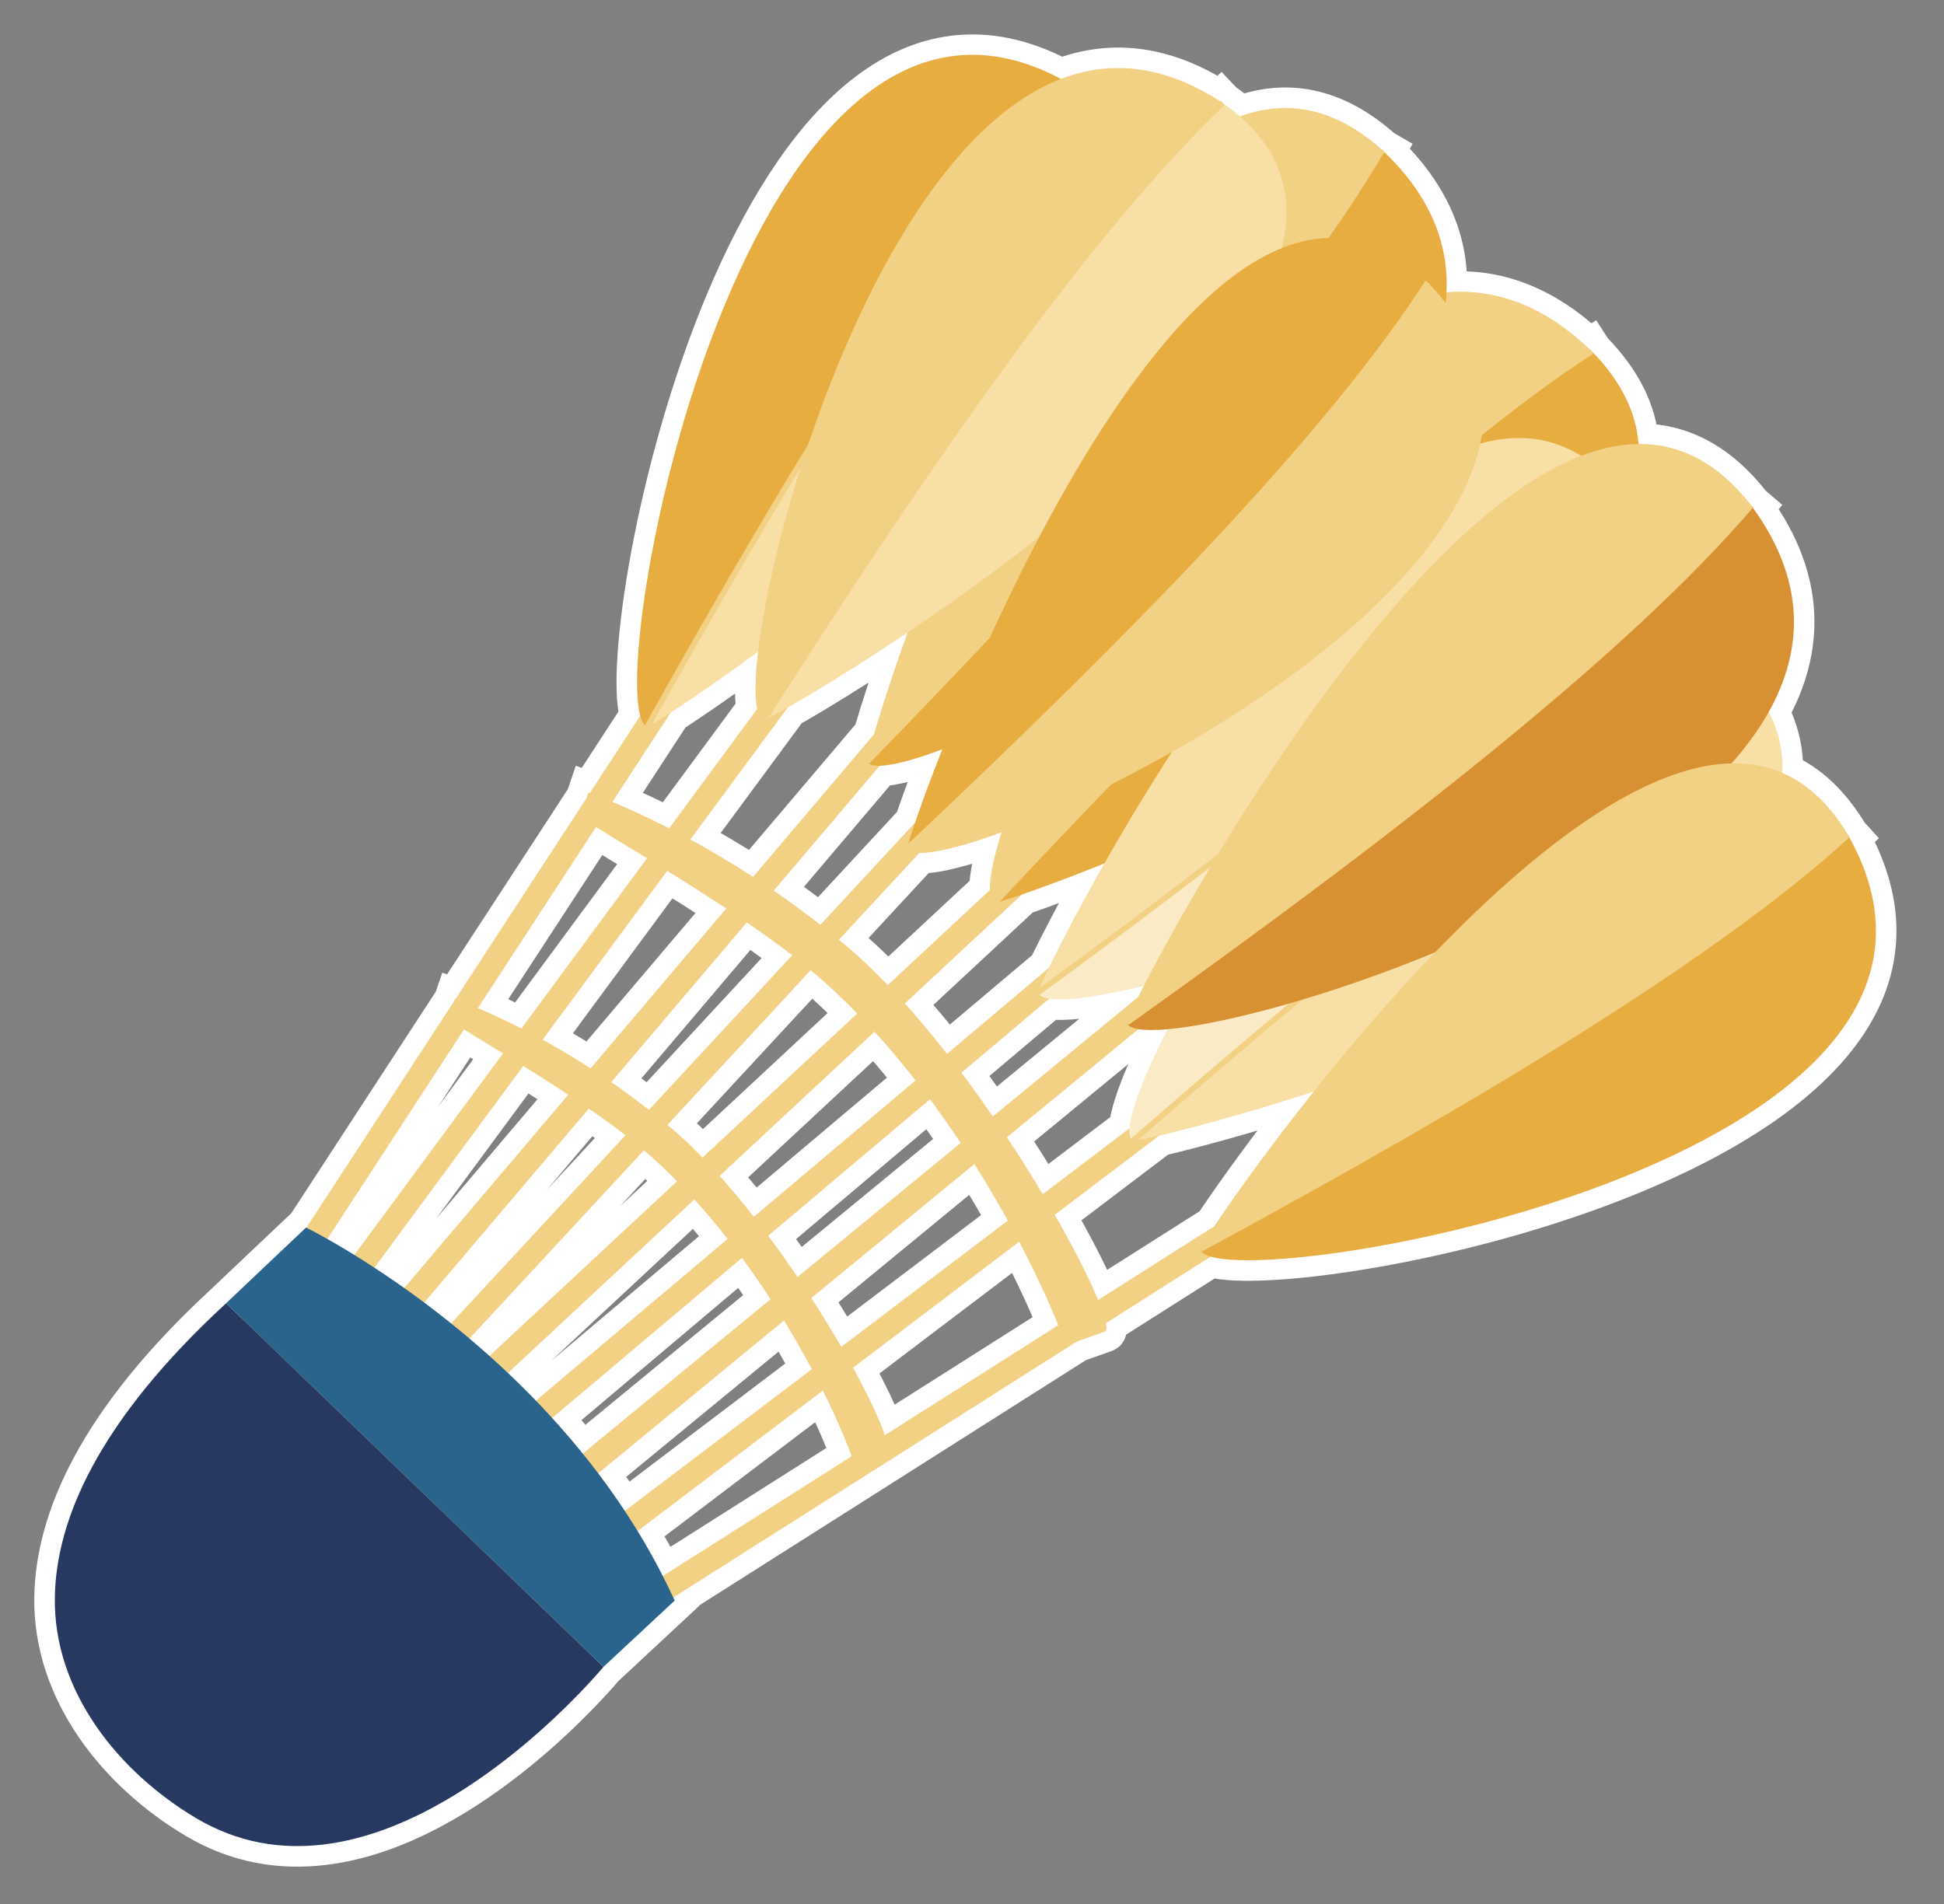 <?xml version="1.0" encoding="utf-8"?>
<!-- Generator: Adobe Illustrator 17.0.0, SVG Export Plug-In . SVG Version: 6.00 Build 0)  -->
<!DOCTYPE svg PUBLIC "-//W3C//DTD SVG 1.1 Basic//EN" "http://www.w3.org/Graphics/SVG/1.1/DTD/svg11-basic.dtd">
<svg version="1.1" baseProfile="basic" id="Слой_1"
	 xmlns="http://www.w3.org/2000/svg" xmlns:xlink="http://www.w3.org/1999/xlink" x="0px" y="0px" width="283.719px"
	 height="277.938px" viewBox="0 0 283.719 277.938" xml:space="preserve">
<rect x="0" y="0" width="283.719" height="277.938" fill="#808080" stroke="none"/>
<path fill="#F2D084" stroke="#FFFFFF" stroke-width="6" stroke-miterlimit="10" d="M269.907,122.243
	c0.026-0.024,0.055-0.049,0.081-0.073l-0.276-0.302l0,0c-2.739-4.574-5.982-7.478-9.585-9.033c0.14-2.899-0.485-5.877-1.995-8.92
	c5.099-9.113,5.392-19.169-2.318-29.798c0.025-0.029,0.051-0.058,0.076-0.087l-0.33-0.282c-4.944-6.337-10.522-8.986-16.421-8.931
	c-0.34-4.547-2.458-9.094-6.832-13.556l-0.235-0.363c-0.032,0.021-0.064,0.043-0.096,0.063c-6.804-6.472-13.859-8.848-20.877-8.285
	c0.338-7.043-2.297-13.99-9.08-20.49c0.019-0.032,0.039-0.065,0.058-0.098l-0.368-0.214c-7.04-6.291-14.034-7.346-20.76-4.868
	c-0.768-0.671-1.582-1.331-2.496-1.969l-0.001,0l-0.281-0.296c-0.026,0.025-0.052,0.051-0.078,0.076
	c-8.397-5.441-16.186-6.008-23.268-3.279c-44.401-23.604-65.305,79.019-61.382,92.945l-7.35,11.273
	c-0.069-0.026-0.141-0.056-0.21-0.082l-0.285,0.84l-19.13,29.338c-0.02-0.007-0.04-0.016-0.06-0.023l-0.082,0.241l-21.612,33.145
	c-0.029-0.014-0.046-0.023-0.046-0.023c-3.893,3.678-7.786,7.356-11.668,11.052c-18.878,17.391-24.813,31.788-24.996,42.897
	c-0.234,13.738,9.293,25.544,20.671,32.292c6.096,3.608,12.373,4.542,18.479,3.823c21.612-2.561,40.918-25.936,40.918-25.936
	c3.461-3.232,6.918-6.45,10.393-9.679c-0.069-0.15-0.147-0.292-0.216-0.442l58.91-37.368l4.086-1.454
	c0.256-0.091,0.301-0.524,0.16-1.24l15.299-9.705C190.686,187.556,294.977,167.628,269.907,122.243z M122.781,196.603
	c-1.31-2.261-2.779-4.666-4.367-7.125l23.787-19.559c1.774,2.806,3.408,5.578,4.887,8.254L122.781,196.603z M148.749,181.258
	c2.39,4.552,4.301,8.726,5.696,12.191l-25.324,16.064c-0.634-2.044-2.27-5.571-4.625-9.866L148.749,181.258z M97.888,164.597
	c-0.158-0.134-0.321-0.264-0.48-0.397l20.917-22.585c0.087,0.073,0.178,0.147,0.264,0.22c2.26,1.916,4.433,3.968,6.524,6.11
	l-22.579,21.024C100.992,167.383,99.439,165.912,97.888,164.597z M128.401,111.768c1.896-0.028,5.082-0.871,9.125-2.391
	c-1.766,4.464-3.114,8.163-3.98,10.709l-13.818,14.92c-2.232-1.746-4.508-3.41-6.808-4.988L128.401,111.768z M123.652,138.193
	c-0.403-0.342-0.814-0.674-1.221-1.011l11.748-12.685c2.279,0.065,6.548-1.007,11.987-3.001c-1.156,3.724-1.749,6.644-1.693,8.422
	l-14.906,13.879C127.606,141.76,125.628,139.868,123.652,138.193z M149.135,130.577c2.825-0.97,7.002-2.509,12.032-4.528
	c-3.691,6.49-6.504,11.924-8.125,15.273l-14.832,12.513c-1.999-2.556-4.061-5.026-6.155-7.355L149.135,130.577z M115.62,139.441
	l-20.908,22.575c-1.804-1.415-3.644-2.766-5.503-4.049l19.783-23.32C111.321,136.244,113.571,137.859,115.62,139.441z
	 M127.624,150.607c2.096,2.297,4.097,4.676,5.997,7.101l-23.607,19.916c-1.622-2.073-3.293-4.078-4.99-5.974L127.624,150.607z
	 M135.722,160.465c1.57,2.112,3.068,4.242,4.482,6.368l-23.816,19.583c-1.361-2.014-2.791-4.038-4.274-6.032L135.722,160.465z
	 M140.317,156.589l12.814-10.811c2.457,0.375,7.421-0.299,13.813-1.88c-0.3,0.584-0.576,1.128-0.826,1.627l-21.218,17.447
	C143.429,160.835,141.896,158.695,140.317,156.589z M114.96,103.286c3.707-2.103,10.043-5.944,17.492-10.953
	c-2.262,6.312-3.935,11.545-4.911,14.883l-17.634,20.786c-3.051-1.98-6.12-3.8-9.158-5.454L114.96,103.286z M105.988,132.621
	l-19.79,23.328c-2.335-1.507-4.682-2.899-7.008-4.178l18.191-24.659C100.137,128.827,103.08,130.694,105.988,132.621z
	 M82.933,159.799l-23.938,28.217c-1.538-1.09-2.995-2.079-4.354-2.967l21.727-29.451C78.482,156.915,80.717,158.334,82.933,159.799z
	 M85.936,161.824c1.883,1.297,3.697,2.605,5.352,3.888l-25.447,27.477c-1.341-1.078-2.653-2.092-3.928-3.046L85.936,161.824z
	 M93.978,167.903c1.668,1.431,3.28,2.948,4.837,4.528l-27.384,25.498c-0.978-0.876-1.95-1.72-2.913-2.535L93.978,167.903z
	 M101.331,175.09c1.696,1.866,3.317,3.796,4.858,5.762l-27.987,23.612c-0.259-0.268-0.516-0.553-0.775-0.817
	c-1.097-1.116-2.198-2.19-3.296-3.23L101.331,175.09z M108.286,183.613c1.475,2.004,2.865,4.026,4.17,6.036l-27.422,22.548
	c-1.461-1.805-2.946-3.551-4.455-5.208L108.286,183.613z M87.284,215.075l27.135-22.312c1.488,2.435,2.842,4.821,4.056,7.105
	l-27.292,20.694C89.929,218.664,88.621,216.843,87.284,215.075z M146.949,166.014l19.204-15.79c1.029,0.17,2.47,0.174,4.268,0.014
	c-3.377,6.549-5.392,11.798-5.579,14.472l-12.667,9.604C150.583,171.647,148.827,168.85,146.949,166.014z M97.875,104.022
	c2.879-1.861,7.389-4.94,12.767-8.904c-0.452,3.783-0.504,6.69-0.134,8.37l-12.853,17.423c-2.825-1.443-5.598-2.725-8.283-3.847
	L97.875,104.022z M86.982,120.727c1.896,1.179,4.492,2.747,7.444,4.56L76.099,150.13c-2.163-1.101-4.289-2.09-6.355-2.966
	L86.982,120.727z M67.712,150.28c1.512,0.936,3.481,2.127,5.701,3.49l-21.7,29.415c-1.531-0.945-2.857-1.719-3.938-2.329
	L67.712,150.28z M93.036,223.502l27.048-20.509c1.829,3.674,3.244,6.962,4.212,9.581l-27.575,17.492
	C95.567,227.8,94.331,225.617,93.036,223.502z M153.936,177.325l15.235-11.552c4.575-1.069,12.816-3.264,22.546-6.42
	c-6.649,8.337-11.816,15.612-14.498,19.649l-16.954,10.754C159.001,186.691,156.804,182.328,153.936,177.325z"/>
<polygon fill="#A8A8A8" stroke="#272525" stroke-width="3" stroke-miterlimit="10" points="557.307,189.762 557.307,189.762 
	557.306,189.761 "/>
<g id="Слой_x0020_1">
	<g id="_280746248">
		<polygon fill="#F2D084" points="69.451,204.774 179.091,102.684 176.597,100.005 66.957,202.095 		"/>
		<path fill="#F2D084" d="M232.123,51.094c-23.515,15.548-53.91,45.269-87.032,80.606c-0.081-0.054-0.162-0.109-0.227-0.195
			C139.422,124.353,190.517,11.133,232.123,51.094z"/>
		<path fill="#E8AD40" d="M145.172,131.767c1.926,0.31,123.843-43.061,87.135-80.507l-0.003-0.003
			c-0.06-0.058-0.12-0.106-0.18-0.164c-23.515,15.548-53.91,45.269-87.032,80.606C145.12,131.719,145.141,131.752,145.172,131.767z"
			/>
		<path fill="#F2D084" d="M232.306,51.261c-23.343,15.089-53.854,44.947-87.135,80.507C178.452,96.207,208.964,66.35,232.306,51.261
			c-23.343,15.089-53.854,44.947-87.135,80.507C178.452,96.207,208.964,66.35,232.306,51.261L232.306,51.261z"/>
		<line fill="none" x1="145.172" y1="131.767" x2="145.172" y2="131.767"/>
		<path fill="#F2D084" d="M145.487,132.062c16.627-17.766,32.568-34.113,47.275-47.909c14.688-13.778,28.132-25,39.78-32.529
			l-0.47-0.727c-11.694,7.559-25.178,18.812-39.902,32.624c-14.704,13.794-30.66,30.157-47.314,47.95L145.487,132.062z"/>
		<polygon fill="#F2D084" points="87.097,228.005 200.022,142.381 197.931,139.622 85.005,225.246 		"/>
		<path fill="#FAEBC6" d="M254.854,98.886c-23.614,12.39-55.055,37.463-89.599,67.561c-0.071-0.059-0.142-0.119-0.195-0.206
			C160.621,158.991,219.509,57.308,254.854,98.886z"/>
		<path fill="#F7DFA5" d="M165.324,166.518c1.783,0.475,120.663-28.714,89.687-67.458l-0.003-0.003
			c-0.05-0.061-0.103-0.111-0.153-0.171c-23.614,12.39-55.055,37.463-89.599,67.561C165.28,166.467,165.297,166.501,165.324,166.518
			z"/>
		<path fill="#F2D084" d="M255.011,99.06c-23.409,11.974-54.972,37.165-89.687,67.457
			C200.039,136.225,231.602,111.034,255.011,99.06c-23.409,11.974-54.972,37.165-89.687,67.457
			C200.039,136.225,231.602,111.034,255.011,99.06L255.011,99.06z"/>
		<line fill="none" x1="165.324" y1="166.518" x2="165.324" y2="166.518"/>
		<path fill="#F2D084" d="M165.594,166.825c17.344-15.134,33.905-28.998,49.063-40.58c15.137-11.566,28.86-20.845,40.541-26.82
			l-0.373-0.729c-11.727,5.999-25.491,15.304-40.665,26.899c-15.155,11.58-31.733,25.458-49.103,40.615L165.594,166.825z"/>
		<polygon fill="#F2D084" points="74.319,207.74 182.635,116.356 184.868,119.002 76.552,210.386 		"/>
		<path fill="#FAEBC6" d="M237.102,72.404c-17.27,20.32-48.631,45.493-85.575,72.59c0.042,0.082,0.085,0.165,0.158,0.235
			C157.784,151.152,269.91,116.012,237.102,72.404z"/>
		<path fill="#F7DFA5" d="M151.473,144.912c-0.071-1.844,54.491-111.421,85.494-72.699l0.002,0.004
			c0.048,0.063,0.086,0.125,0.134,0.188c-17.27,20.32-48.631,45.493-85.575,72.59C151.513,144.965,151.484,144.942,151.473,144.912z
			"/>
		<path fill="#F2D084" d="M236.967,72.213c-16.819,20.211-48.322,45.478-85.494,72.699
			C188.645,117.69,220.147,92.423,236.967,72.213c-16.819,20.211-48.322,45.478-85.494,72.699
			C188.645,117.69,220.147,92.423,236.967,72.213L236.967,72.213z"/>
		<line fill="none" x1="151.473" y1="144.912" x2="151.473" y2="144.912"/>
		<path fill="#F2D084" d="M151.232,144.582c18.572-13.6,35.732-26.716,50.357-38.963c14.606-12.23,26.67-23.583,35.063-33.668
			l0.63,0.524c-8.426,10.124-20.524,21.512-35.166,33.772c-14.623,12.245-31.801,25.373-50.401,38.994L151.232,144.582z"/>
		<polygon fill="#F2D084" points="82.198,214.528 197.666,119.584 199.985,122.405 84.518,217.349 		"/>
		<path fill="#D89132" d="M255.702,73.952c-18.486,21.203-51.9,47.336-91.229,75.424c0.043,0.087,0.087,0.175,0.163,0.25
			C170.99,155.955,289.726,120.386,255.702,73.952z"/>
		<path fill="#F2D084" d="M164.416,149.288c-0.051-1.945,58.962-116.796,91.145-75.539l0.003,0.004
			c0.049,0.067,0.089,0.133,0.138,0.199c-18.486,21.203-51.9,47.336-91.229,75.424C164.457,149.346,164.428,149.32,164.416,149.288z
			"/>
		<path fill="#F2D084" d="M255.561,73.749c-18.009,21.093-51.574,47.323-91.145,75.539
			C203.988,121.072,237.552,94.842,255.561,73.749c-18.009,21.093-51.574,47.323-91.145,75.539
			C203.988,121.072,237.552,94.842,255.561,73.749L255.561,73.749z"/>
		<line fill="none" x1="164.416" y1="149.288" x2="164.416" y2="149.288"/>
		<path fill="#F2D084" d="M164.167,148.937c19.77-14.097,38.045-27.702,53.635-40.424c15.569-12.705,28.445-24.519,37.431-35.044
			l0.658,0.561c-9.022,10.566-21.935,22.416-37.542,35.152c-15.587,12.72-33.881,26.338-53.681,40.457L164.167,148.937z"/>
		<polygon fill="#F2D084" points="90.243,234.174 209.914,158.264 211.769,161.188 92.098,237.098 		"/>
		<path fill="#E8AD40" d="M269.821,122.076c-19.857,17.8-54.332,38.504-94.599,60.361c0.031,0.088,0.062,0.175,0.124,0.255
			C180.59,189.384,296.436,169.717,269.821,122.076z"/>
		<path fill="#F2D084" d="M175.179,182.347c0.178-1.837,69.047-103.036,94.533-60.48l0.002,0.004
			c0.039,0.068,0.068,0.135,0.107,0.203c-19.857,17.8-54.332,38.504-94.599,60.361C175.211,182.406,175.186,182.379,175.179,182.347
			z"/>
		<path fill="#F2D084" d="M269.712,121.868c-19.396,17.753-54.023,38.531-94.532,60.48
			C215.689,160.399,250.316,139.62,269.712,121.868c-19.396,17.753-54.023,38.531-94.532,60.48
			C215.689,160.399,250.316,139.62,269.712,121.868L269.712,121.868z"/>
		<line fill="none" x1="175.179" y1="182.347" x2="175.179" y2="182.347"/>
		<path fill="#F2D084" d="M174.985,181.988c20.239-10.965,39.014-21.642,55.16-31.8c16.125-10.145,29.612-19.763,39.29-28.621
			l0.553,0.604c-9.716,8.893-23.243,18.541-39.407,28.71c-16.143,10.156-34.937,20.843-55.207,31.826L174.985,181.988z"/>
		<polygon fill="#F2D084" points="41.618,190.299 119.023,71.589 116.123,69.698 38.718,188.408 		"/>
		<path fill="#E8AD40" d="M155.96,12.141c-18.048,19.632-39.183,53.845-61.543,93.834c-0.087-0.032-0.174-0.064-0.253-0.128
			C87.538,100.521,108.657-15.069,155.96,12.141z"/>
		<path fill="#F7DFA5" d="M94.506,106.02c1.838-0.155,103.894-67.75,61.66-93.767l-0.004-0.002c-0.068-0.04-0.134-0.07-0.202-0.109
			c-18.048,19.632-39.183,53.845-61.543,93.834C94.448,105.987,94.475,106.012,94.506,106.02z"/>
		<path fill="#F2D084" d="M156.166,12.253c-17.994,19.171-39.205,53.535-61.66,93.766C116.961,65.788,138.172,31.424,156.166,12.253
			c-17.994,19.171-39.205,53.535-61.66,93.766C116.961,65.788,138.172,31.424,156.166,12.253L156.166,12.253z"/>
		<line fill="none" x1="94.506" y1="106.02" x2="94.506" y2="106.02"/>
		<path fill="#F2D084" d="M94.863,106.218c11.219-20.1,22.13-38.74,32.49-54.757c10.346-15.997,20.133-29.362,29.112-38.928
			l-0.597-0.561c-9.014,9.604-18.831,23.009-29.202,39.044c-10.358,16.015-21.28,34.673-32.516,54.804L94.863,106.218z"/>
		<polygon fill="#F2D084" points="58.247,188.897 153.591,76.509 156.337,78.838 60.993,191.227 		"/>
		<path fill="#E8AD40" d="M201.88,22.046c-14.211,23.817-42.037,55.038-75.259,89.195c0.058,0.077,0.116,0.154,0.203,0.214
			C134.1,116.479,243.043,61.118,201.88,22.046z"/>
		<path fill="#F2D084" d="M126.552,111.165c-0.391-1.879,36.688-123.664,75.157-89.291l0.003,0.003
			c0.06,0.056,0.109,0.113,0.169,0.169c-14.211,23.817-42.037,55.038-75.259,89.195
			C126.602,111.214,126.568,111.195,126.552,111.165z"/>
		<path fill="#F2D084" d="M201.708,21.874c-13.767,23.626-41.722,54.968-75.156,89.292C159.986,76.842,187.941,45.5,201.708,21.874
			c-13.767,23.626-41.722,54.968-75.156,89.292C159.986,76.842,187.941,45.5,201.708,21.874L201.708,21.874z"/>
		<line fill="none" x1="126.552" y1="111.165" x2="126.552" y2="111.165"/>
		<path fill="#F2D084" d="M126.248,110.869c16.704-17.148,32.044-33.557,44.934-48.638c12.872-15.06,23.289-28.782,30.159-40.571
			l0.737,0.429c-6.898,11.835-17.344,25.599-30.248,40.696c-12.887,15.077-28.243,31.502-44.972,48.677L126.248,110.869z"/>
		<polygon fill="#F2D084" points="53.814,186.171 137.945,72.129 135.159,70.074 51.028,184.115 		"/>
		<path fill="#F2D084" d="M178.253,14.913c-19.151,18.557-42.227,51.492-66.859,90.124c-0.085-0.037-0.17-0.074-0.245-0.142
			C104.842,99.195,132.6-14.983,178.253,14.913z"/>
		<path fill="#F7DFA5" d="M111.481,105.086c1.845-0.048,107.633-61.636,66.972-90.05l-0.004-0.002
			c-0.065-0.043-0.13-0.078-0.196-0.121c-19.151,18.557-42.227,51.492-66.859,90.124C111.424,105.05,111.45,105.077,111.481,105.086
			z"/>
		<path fill="#F2D084" d="M178.453,15.036c-19.071,18.101-42.232,51.182-66.972,90.05C136.221,66.219,159.382,33.137,178.453,15.036
			c-19.071,18.101-42.232,51.182-66.972,90.05C136.221,66.219,159.382,33.137,178.453,15.036L178.453,15.036z"/>
		<line fill="none" x1="111.481" y1="105.086" x2="111.481" y2="105.086"/>
		<path fill="#F2D084" d="M111.826,105.305c12.361-19.418,24.33-37.397,35.597-52.789c11.252-15.372,21.795-28.15,31.312-37.182
			l-0.564-0.594c-9.554,9.067-20.128,21.883-31.409,37.292c-11.265,15.39-23.247,33.386-35.626,52.834L111.826,105.305z"/>
		<polygon fill="#F2D084" points="63.558,195.654 159.854,91.679 162.394,94.032 66.098,198.006 		"/>
		<path fill="#F2D084" d="M208.522,41.381c-14.648,22.284-42.686,51.112-76.03,82.534c0.052,0.077,0.105,0.153,0.186,0.214
			C139.456,129.26,246.429,80.638,208.522,41.381z"/>
		<path fill="#E8AD40" d="M132.428,123.84c-0.297-1.821,40.42-117.261,75.936-82.631l0.003,0.003c0.055,0.057,0.1,0.113,0.155,0.169
			c-14.648,22.284-42.686,51.112-76.03,82.534C132.473,123.889,132.442,123.869,132.428,123.84z"/>
		<path fill="#F2D084" d="M208.363,41.209c-14.214,22.12-42.381,51.058-75.936,82.631C165.982,92.267,194.149,63.329,208.363,41.209
			c-14.214,22.12-42.381,51.058-75.936,82.631C165.982,92.267,194.149,63.329,208.363,41.209L208.363,41.209z"/>
		<line fill="none" x1="132.428" y1="123.84" x2="132.428" y2="123.84"/>
		<path fill="#F2D084" d="M132.148,123.542c16.764-15.775,32.187-30.896,45.201-44.842c12.997-13.929,23.578-26.675,30.67-37.713
			l0.689,0.443c-7.121,11.081-17.732,23.866-30.76,37.828c-13.012,13.945-28.45,29.08-45.24,44.879L132.148,123.542z"/>
		<path fill="#283961" d="M88.072,243.317l-55.072-53.076c-18.878,17.391-24.813,31.788-24.996,42.897
			c-0.234,13.738,9.293,25.544,20.671,32.292c6.095,3.608,12.373,4.542,18.479,3.823C68.766,266.692,88.072,243.317,88.072,243.317z
			"/>
		<path fill="#2A638B" d="M98.466,233.638c-3.476,3.229-6.932,6.447-10.393,9.679l-55.072-53.076
			c3.882-3.696,7.775-7.374,11.668-11.052c0,0,16.744,8.17,32.758,24.458C85.303,211.671,93.016,221.681,98.466,233.638z"/>
		<path fill="#F2D084" d="M66.408,145.826c9.748,3.656,21.398,10.219,31.48,18.771c16.637,14.111,33.574,46.03,31.334,46.826
			l-4.729,1.682c-3.673-10.236-14.751-31.841-30.825-45.473c-8.636-7.325-24.534-16.279-28.269-18.829L66.408,145.826z"/>
		<path fill="#F2D084" d="M85.883,115.672c11.696,4.387,25.673,12.261,37.769,22.521c19.96,16.93,40.282,55.226,37.594,56.182
			l-5.674,2.019c-4.408-12.281-17.699-38.203-36.983-54.558c-10.361-8.789-29.436-19.531-33.917-22.591L85.883,115.672z"/>
	</g>
</g>
</svg>
